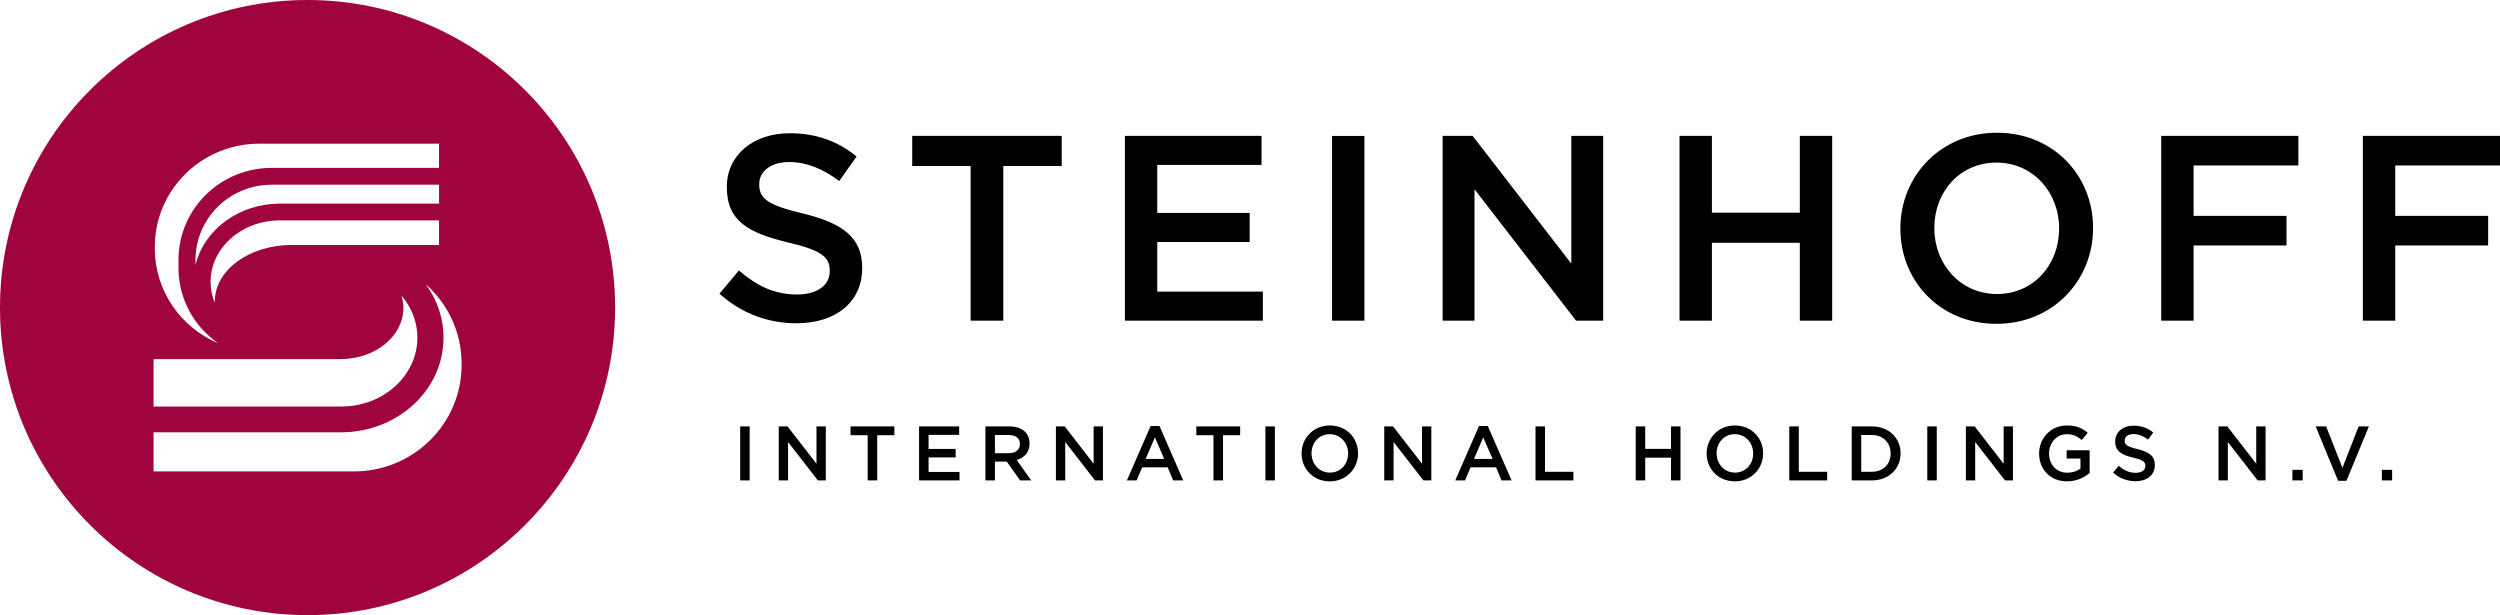 <?xml version="1.0" encoding="utf-8"?>
<svg version="1.1" id="Layer_1" xmlns="http://www.w3.org/2000/svg" xmlns:xlink="http://www.w3.org/1999/xlink" x="0px" y="0px"
	 viewBox="0 0 1008.38 248.11" style="enable-background:new 0 0 1008.38 248.11;" xml:space="preserve">
<g>
	<path id="path7696" style="fill:#9F043E;" d="M248.11,124.05C248.11,55.54,192.57,0,124.06,0C55.54,0,0,55.54,0,124.05
		s55.54,124.06,124.06,124.06C192.57,248.11,248.11,192.57,248.11,124.05 M61.93,144.85h75.37c14.03,0,25.41-9.21,25.41-20.59
		c0-1.74-0.26-3.42-0.77-5.04c4.05,4.74,6.42,10.66,6.42,16.97c0,14.98-13.39,27.78-30.76,27.78H61.93
		C61.93,163.97,61.93,144.85,61.93,144.85z M177.08,67.72h-67.49c-20.77,0-37.6,16.61-37.6,37.1v3.24c0,12.6,6.36,23.73,16.08,30.43
		c-15.06-6.34-25.62-21.09-25.62-38.27v-0.68c0-22.97,18.87-41.59,42.15-41.59h72.48C177.08,57.96,177.08,67.72,177.08,67.72z
		 M177.08,82.13h-64.16c-16.45,0-30.64,10.44-34.06,24.8v-2.1c0-16.75,13.76-30.33,30.74-30.33h67.49V82.13z M177.08,98.81h-59.45
		c-16.7,0-30.98,9.87-30.98,22.8l0.02,0.6c-1.13-2.68-1.73-5.57-1.73-8.57c0-13.36,12.21-24.74,27.98-24.74h64.16L177.08,98.81
		L177.08,98.81z M186.18,147.26c0,23.69-19.47,42.89-43.47,42.89H61.93v-15.78h75.66c22.43,0,41.3-16.73,41.3-38.18
		c0-8.09-2.68-15.51-7.23-21.61c8.91,7.86,14.52,19.28,14.52,32C186.18,146.58,186.18,147.26,186.18,147.26z"/>
	<path id="path7700" d="M1008.38,66.74V54.81h-55.32v74.53h13.06V99h37.48V87.07h-37.48V66.74
		C966.12,66.74,1008.38,66.74,1008.38,66.74z M955.5,171.99h-4.14l-6.53,16.74l-6.57-16.74h-4.23l9.05,21.94h3.36L955.5,171.99
		L955.5,171.99z M924.66,193.77h4.14v-4.26h-4.14V193.77z M884.79,66.74h42.26V54.81h-55.32v74.53h13.06V99h37.48V87.07h-37.48
		V66.74z M869.16,187.58v-0.06c0-3.61-2.39-5.26-7-6.38c-4.18-0.99-5.17-1.74-5.17-3.42v-0.06c0-1.43,1.31-2.58,3.55-2.58
		c1.99,0,3.95,0.78,5.92,2.24l2.05-2.89c-2.2-1.77-4.73-2.73-7.9-2.73c-4.33,0-7.44,2.58-7.44,6.31v0.06c0,4.02,2.61,5.39,7.25,6.51
		c4.05,0.93,4.92,1.77,4.92,3.33v0.06c0,1.65-1.49,2.74-3.86,2.74c-2.71,0-4.79-1.02-6.88-2.83l-2.3,2.74
		c2.61,2.33,5.76,3.48,9.09,3.48C865.96,194.08,869.16,191.66,869.16,187.58 M844.24,92.08v-0.21c0-20.97-15.93-38.33-38.75-38.33
		c-22.83,0-38.97,17.57-38.97,38.54v0.21c0,20.97,15.93,38.33,38.75,38.33C828.1,130.62,844.24,113.05,844.24,92.08 M830.54,92.29
		c0,14.48-10.3,26.3-25.05,26.3c-14.76,0-25.27-12.03-25.27-26.51v-0.21c0-14.48,10.3-26.29,25.06-26.29s25.27,12.03,25.27,26.51
		V92.29L830.54,92.29z M766.6,182.82c0-6.14-4.73-10.83-11.58-10.83h-8.12v21.79h8.12c6.86,0,11.58-4.76,11.58-10.89V182.82
		L766.6,182.82z M762.59,182.94c0,4.26-2.99,7.35-7.57,7.35h-4.29v-14.82h4.29c4.58,0,7.57,3.14,7.57,7.41V182.94L762.59,182.94z
		 M725.96,129.34h13.06V54.81h-13.06v30.98H690.5V54.81h-13.06v74.53h13.06V97.93h35.46V129.34z M674,171.98v9.06h-10.4v-9.06h-3.82
		v21.79h3.82v-9.18H674v9.18h3.83v-21.79H674z M635.71,129.34h10.94V54.81H633.8v51.53l-39.81-51.53h-12.1v74.53h12.85V76.32
		L635.71,129.34L635.71,129.34z M574.12,193.77h3.21v-21.79h-3.76v15.06l-11.68-15.06h-3.55v21.79h3.76v-15.5L574.12,193.77
		L574.12,193.77z M537.28,129.34h13.06V54.82h-13.06V129.34z M536.42,171.61c-6.69,0-11.43,5.13-11.43,11.27v0.06
		c0,6.14,4.67,11.21,11.36,11.21s11.42-5.13,11.42-11.26v-0.06C547.78,176.68,543.11,171.61,536.42,171.61 M543.77,182.94
		c0,4.24-3.02,7.69-7.35,7.69c-4.33,0-7.41-3.52-7.41-7.75v-0.06c0-4.24,3.02-7.69,7.34-7.69c4.33,0,7.41,3.52,7.41,7.75V182.94
		L543.77,182.94z M510.4,193.77h3.83v-21.79h-3.83V193.77z M453.73,129.34h55.64v-11.71h-42.58V97.61h37.27V85.9h-37.27V66.52h42.05
		V54.81h-55.11L453.73,129.34L453.73,129.34z M441.67,193.77h3.21v-21.79h-3.76v15.06l-11.67-15.06h-3.55v21.79h3.76v-15.5
		L441.67,193.77z M404.68,66.95h23.57V54.81h-60.31v12.14h23.57v62.39h13.17C404.68,129.34,404.68,66.95,404.68,66.95z
		 M353.83,175.53h6.91v-3.55h-17.68v3.55h6.91v18.24h3.86V175.53z M347.76,108.15v-0.21c0-12.35-8.17-18-23.89-21.83
		c-14.23-3.41-17.63-5.96-17.63-11.71v-0.21c0-4.9,4.46-8.84,12.1-8.84c6.8,0,13.49,2.66,20.17,7.66l7.01-9.9
		c-7.54-6.07-16.14-9.37-26.97-9.37c-14.76,0-25.38,8.84-25.38,21.61v0.21c0,13.74,8.92,18.42,24.74,22.25
		c13.8,3.19,16.77,6.07,16.77,11.4v0.21c0,5.64-5.09,9.36-13.16,9.36c-9.24,0-16.35-3.51-23.47-9.69l-7.86,9.37
		c8.92,7.98,19.64,11.93,31,11.93C336.83,130.41,347.76,122.1,347.76,108.15 M302.38,171.99h-3.82v21.79h3.82V171.99z
		 M317.66,171.99h-3.55v21.79h3.76v-15.5l12.02,15.5h3.2v-21.79h-3.76v15.06L317.66,171.99z M386.86,171.99h-16.15v21.79h16.31
		v-3.42h-12.48v-5.86h10.92v-3.42h-10.92v-5.67h12.33V171.99z M407.18,171.99h-9.71v21.79h3.83v-7.6h4.79l5.36,7.6h4.51l-5.88-8.25
		c3.04-0.87,5.19-3.02,5.19-6.6v-0.06c0-1.9-0.65-3.52-1.8-4.7C412.07,172.79,409.93,171.98,407.18,171.99 M406.87,175.47
		c2.84,0,4.52,1.28,4.52,3.61v0.06c0,2.22-1.74,3.65-4.48,3.65h-5.61v-7.32L406.87,175.47L406.87,175.47z M464.11,171.83
		l-9.58,21.94h3.92l2.24-5.26h10.3l2.21,5.26h4.05l-9.58-21.94H464.11L464.11,171.83z M462.09,185.12l3.74-8.71l3.76,8.71H462.09
		L462.09,185.12z M500.22,171.98h-17.68v3.55h6.91v18.24h3.86v-18.24h6.91V171.98z M596.56,171.83l-9.58,21.94h3.92l2.24-5.26h10.3
		l2.21,5.26h4.05l-9.59-21.94H596.56z M594.54,185.12l3.73-8.71l3.77,8.71H594.54z M623.17,171.98h-3.82v21.79h15.28v-3.48h-11.45
		V171.98L623.17,171.98z M688.38,182.88v0.06c0,6.14,4.66,11.21,11.36,11.21s11.42-5.13,11.42-11.26v-0.06
		c0-6.14-4.66-11.21-11.36-11.21C693.11,171.61,688.38,176.74,688.38,182.88 M692.39,182.82c0-4.24,3.02-7.69,7.35-7.69
		c4.33,0,7.41,3.52,7.41,7.75v0.06c0,4.24-3.02,7.69-7.34,7.69c-4.33,0-7.41-3.52-7.41-7.75V182.82L692.39,182.82z M725.54,171.98
		h-3.83v21.79H737v-3.48h-11.45V171.98z M781.2,171.98h-3.83v21.79h3.83V171.98z M796.48,171.98h-3.54v21.79h3.76v-15.5l12.02,15.5
		h3.21v-21.79h-3.76v15.06L796.48,171.98L796.48,171.98z M822.48,182.88v0.06c0,6.35,4.48,11.21,11.29,11.21
		c3.86,0,6.94-1.55,9.09-3.39v-9.15h-9.27v3.33h5.57v4.08c-1.34,1-3.21,1.65-5.26,1.65c-4.45,0-7.41-3.3-7.41-7.78v-0.06
		c0-4.17,3.05-7.69,7.07-7.69c2.77,0,4.42,0.9,6.1,2.33l2.42-2.9c-2.24-1.89-4.57-2.95-8.37-2.95
		C827.14,171.61,822.48,176.77,822.48,182.88 M898.39,171.98h-3.55v21.79h3.76v-15.5l12.02,15.5h3.2v-21.79h-3.76v15.06
		L898.39,171.98z M964.87,189.51h-4.14v4.26h4.14V189.51z"/>
</g>
</svg>
